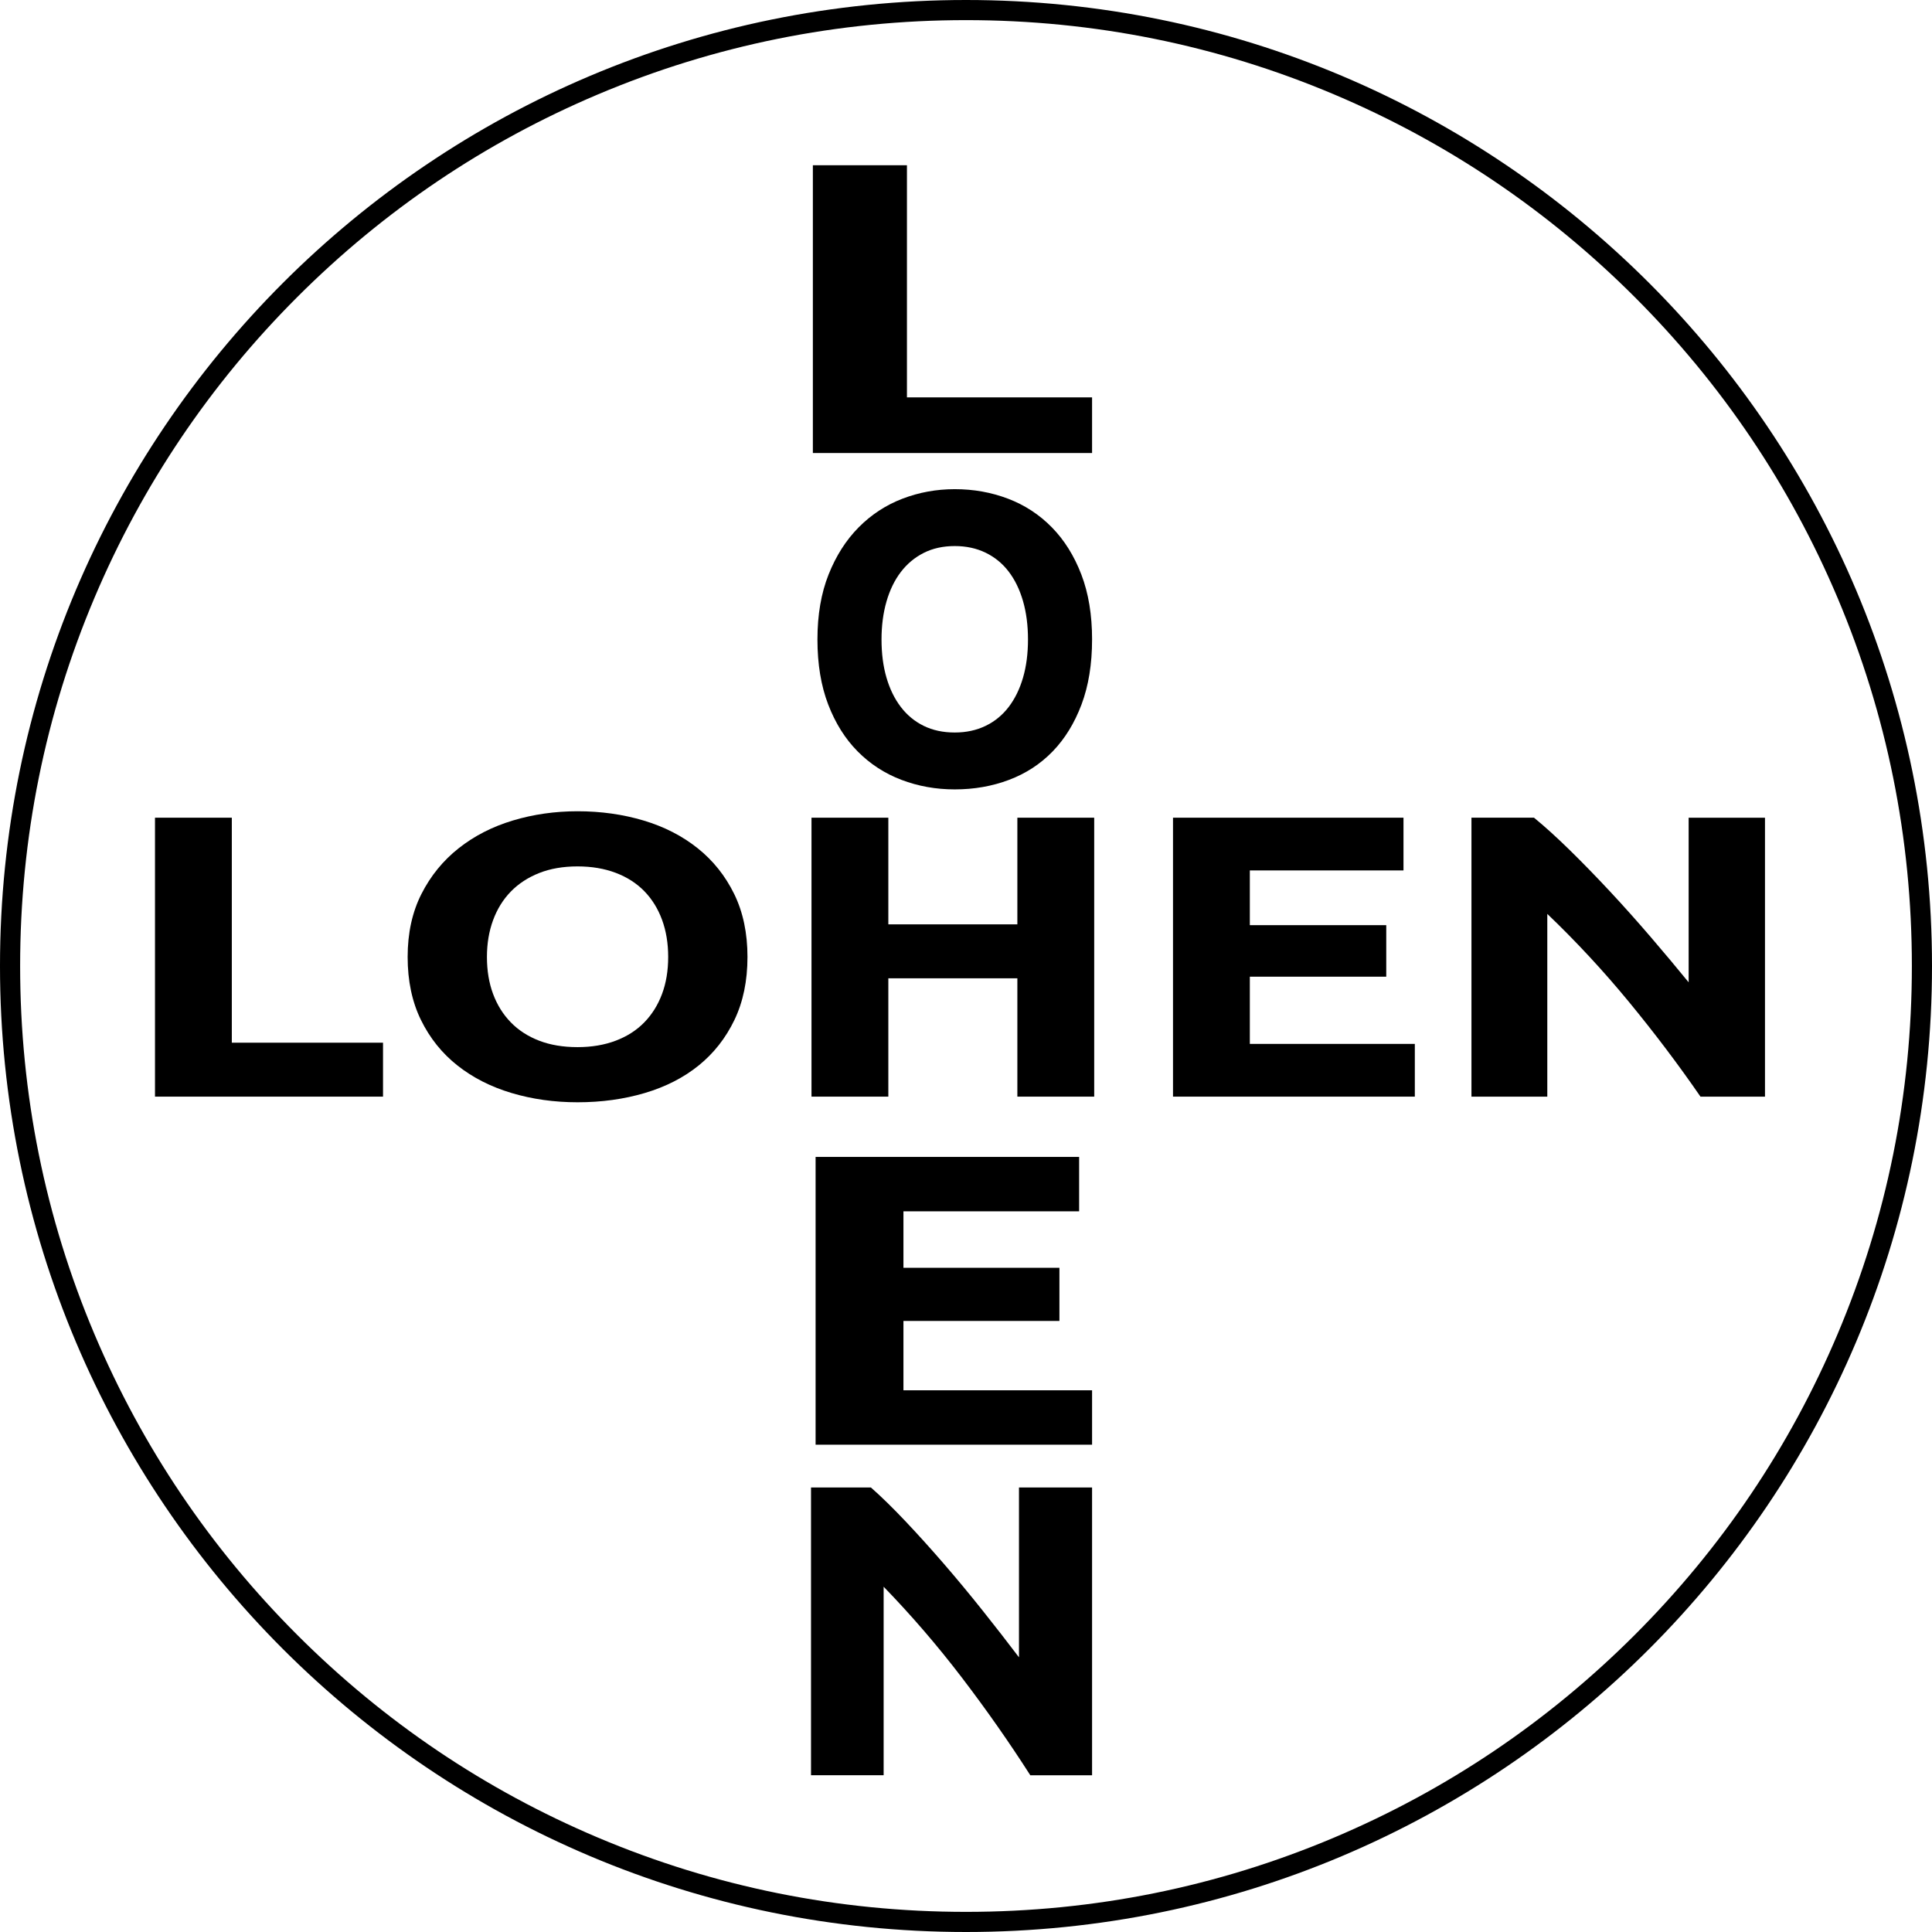 <?xml version="1.0" encoding="UTF-8"?>
<svg id="a" data-name="Layer 1" xmlns="http://www.w3.org/2000/svg" viewBox="0 0 480 480">
  <path d="M240,5c31.727,0,62.502,6.213,91.471,18.465,27.983,11.836,53.115,28.781,74.699,50.364,21.584,21.584,38.529,46.716,50.364,74.699,12.253,28.969,18.465,59.744,18.465,91.471s-6.213,62.502-18.465,91.471c-11.836,27.983-28.781,53.115-50.364,74.699-21.584,21.584-46.716,38.529-74.699,50.364-28.969,12.253-59.744,18.465-91.471,18.465s-62.502-6.213-91.471-18.465c-27.983-11.836-53.115-28.781-74.699-50.364-21.584-21.584-38.529-46.716-50.364-74.699-12.253-28.969-18.465-59.744-18.465-91.471s6.213-62.502,18.465-91.471c11.836-27.983,28.781-53.115,50.364-74.699,21.584-21.584,46.716-38.529,74.699-50.364,28.969-12.253,59.744-18.465,91.471-18.465M240,0C107.452,0,0,107.452,0,240s107.452,240,240,240,240-107.452,240-240S372.548,0,240,0h0Z" fill="#000" stroke-width="0"/>
  <g>
    <g>
      <path d="M95.16,259.055v13.4h-56.654v-69.3h19.089v55.899h37.565Z" fill="#000" stroke-width="0"/>
      <path d="M185.708,237.755c0,5.935-1.082,11.15-3.242,15.65-2.162,4.5-5.12,8.267-8.871,11.3-3.753,3.034-8.22,5.317-13.399,6.85-5.181,1.533-10.749,2.301-16.703,2.301-5.793,0-11.257-.768-16.396-2.301-5.14-1.532-9.627-3.815-13.46-6.85-3.835-3.033-6.853-6.8-9.055-11.3-2.203-4.5-3.304-9.716-3.304-15.65,0-5.933,1.142-11.15,3.426-15.65,2.283-4.5,5.363-8.283,9.239-11.35,3.874-3.065,8.361-5.365,13.46-6.9,5.097-1.533,10.462-2.3,16.09-2.3,5.792,0,11.258.767,16.397,2.3,5.139,1.535,9.625,3.834,13.46,6.9,3.833,3.067,6.852,6.85,9.055,11.35,2.202,4.5,3.303,9.717,3.303,15.65ZM120.979,237.755c0,3.4.508,6.468,1.529,9.2,1.019,2.734,2.488,5.084,4.405,7.05,1.916,1.968,4.262,3.484,7.036,4.55,2.772,1.067,5.954,1.601,9.544,1.601,3.507,0,6.669-.533,9.483-1.601,2.815-1.065,5.18-2.582,7.097-4.55,1.916-1.966,3.384-4.315,4.406-7.05,1.019-2.732,1.529-5.8,1.529-9.2,0-3.4-.51-6.482-1.529-9.25-1.021-2.766-2.49-5.133-4.406-7.1-1.917-1.966-4.282-3.483-7.097-4.55-2.814-1.065-5.976-1.6-9.483-1.6-3.59,0-6.772.55-9.544,1.65-2.774,1.1-5.12,2.634-7.036,4.6-1.917,1.967-3.386,4.334-4.405,7.1-1.021,2.767-1.529,5.817-1.529,9.15Z" fill="#000" stroke-width="0"/>
      <path d="M252.762,203.155h19.089v69.3h-19.089v-29.4h-32.058v29.4h-19.089v-69.3h19.089v26.5h32.058v-26.5Z" fill="#000" stroke-width="0"/>
      <path d="M291.429,272.455v-69.3h57.264v13.1h-38.176v13.6h33.894v12.8h-33.894v16.7h40.992v13.1h-60.08Z" fill="#000" stroke-width="0"/>
      <path d="M422.477,272.455c-5.466-7.933-11.38-15.766-17.742-23.5-6.363-7.732-13.136-15.033-20.313-21.9v45.4h-18.843v-69.3h15.54c2.692,2.2,5.668,4.9,8.932,8.1,3.262,3.2,6.587,6.617,9.973,10.25,3.384,3.635,6.749,7.4,10.095,11.3,3.344,3.9,6.485,7.65,9.421,11.25v-40.899h18.967v69.3h-16.03Z" fill="#000" stroke-width="0"/>
    </g>
    <path d="M271.322,98.728v13.825h-69.369V41.056h23.373v57.672h45.997Z" fill="#000" stroke-width="0"/>
    <path d="M271.322,158.879c0,6.122-.875,11.503-2.62,16.146-1.748,4.643-4.138,8.529-7.17,11.658-3.033,3.13-6.642,5.486-10.828,7.067-4.187,1.581-8.686,2.372-13.498,2.372-4.682,0-9.098-.791-13.251-2.372-4.153-1.581-7.78-3.937-10.877-7.067-3.1-3.129-5.538-7.016-7.318-11.658-1.78-4.643-2.67-10.024-2.67-16.146,0-6.121.922-11.503,2.769-16.146,1.845-4.643,4.334-8.545,7.466-11.71,3.13-3.162,6.757-5.535,10.877-7.118,4.119-1.581,8.455-2.373,13.004-2.373,4.68,0,9.098.791,13.251,2.373,4.153,1.583,7.778,3.956,10.877,7.118,3.099,3.164,5.538,7.067,7.319,11.71,1.779,4.643,2.67,10.025,2.67,16.146ZM219.011,158.879c0,3.508.411,6.672,1.236,9.492.823,2.821,2.01,5.245,3.56,7.273,1.548,2.03,3.444,3.595,5.686,4.694,2.24,1.101,4.811,1.651,7.713,1.651,2.834,0,5.389-.55,7.663-1.651,2.274-1.099,4.185-2.665,5.736-4.694,1.549-2.028,2.735-4.452,3.56-7.273.823-2.82,1.236-5.984,1.236-9.492s-.413-6.688-1.236-9.543c-.826-2.854-2.011-5.296-3.56-7.325-1.55-2.028-3.461-3.593-5.736-4.694-2.274-1.1-4.83-1.651-7.663-1.651-2.902,0-5.473.567-7.713,1.702-2.242,1.135-4.138,2.718-5.686,4.746-1.55,2.03-2.736,4.472-3.56,7.325-.825,2.855-1.236,6.001-1.236,9.44Z" fill="#000" stroke-width="0"/>
    <path d="M202.633,358.93v-71.496h65.473v13.515h-43.648v14.031h38.752v13.206h-38.752v17.229h46.865v13.515h-68.689Z" fill="#000" stroke-width="0"/>
    <path d="M255.975,441.056c-5.234-8.185-10.896-16.265-16.989-24.245-6.092-7.978-12.576-15.509-19.449-22.594v46.838h-18.042v-71.496h14.879c2.577,2.27,5.428,5.056,8.552,8.357,3.123,3.301,6.306,6.827,9.548,10.575,3.24,3.749,6.462,7.634,9.666,11.658,3.201,4.024,6.21,7.893,9.022,11.606v-42.196h18.159v71.496h-15.347Z" fill="#000" stroke-width="0"/>
  </g>
</svg>